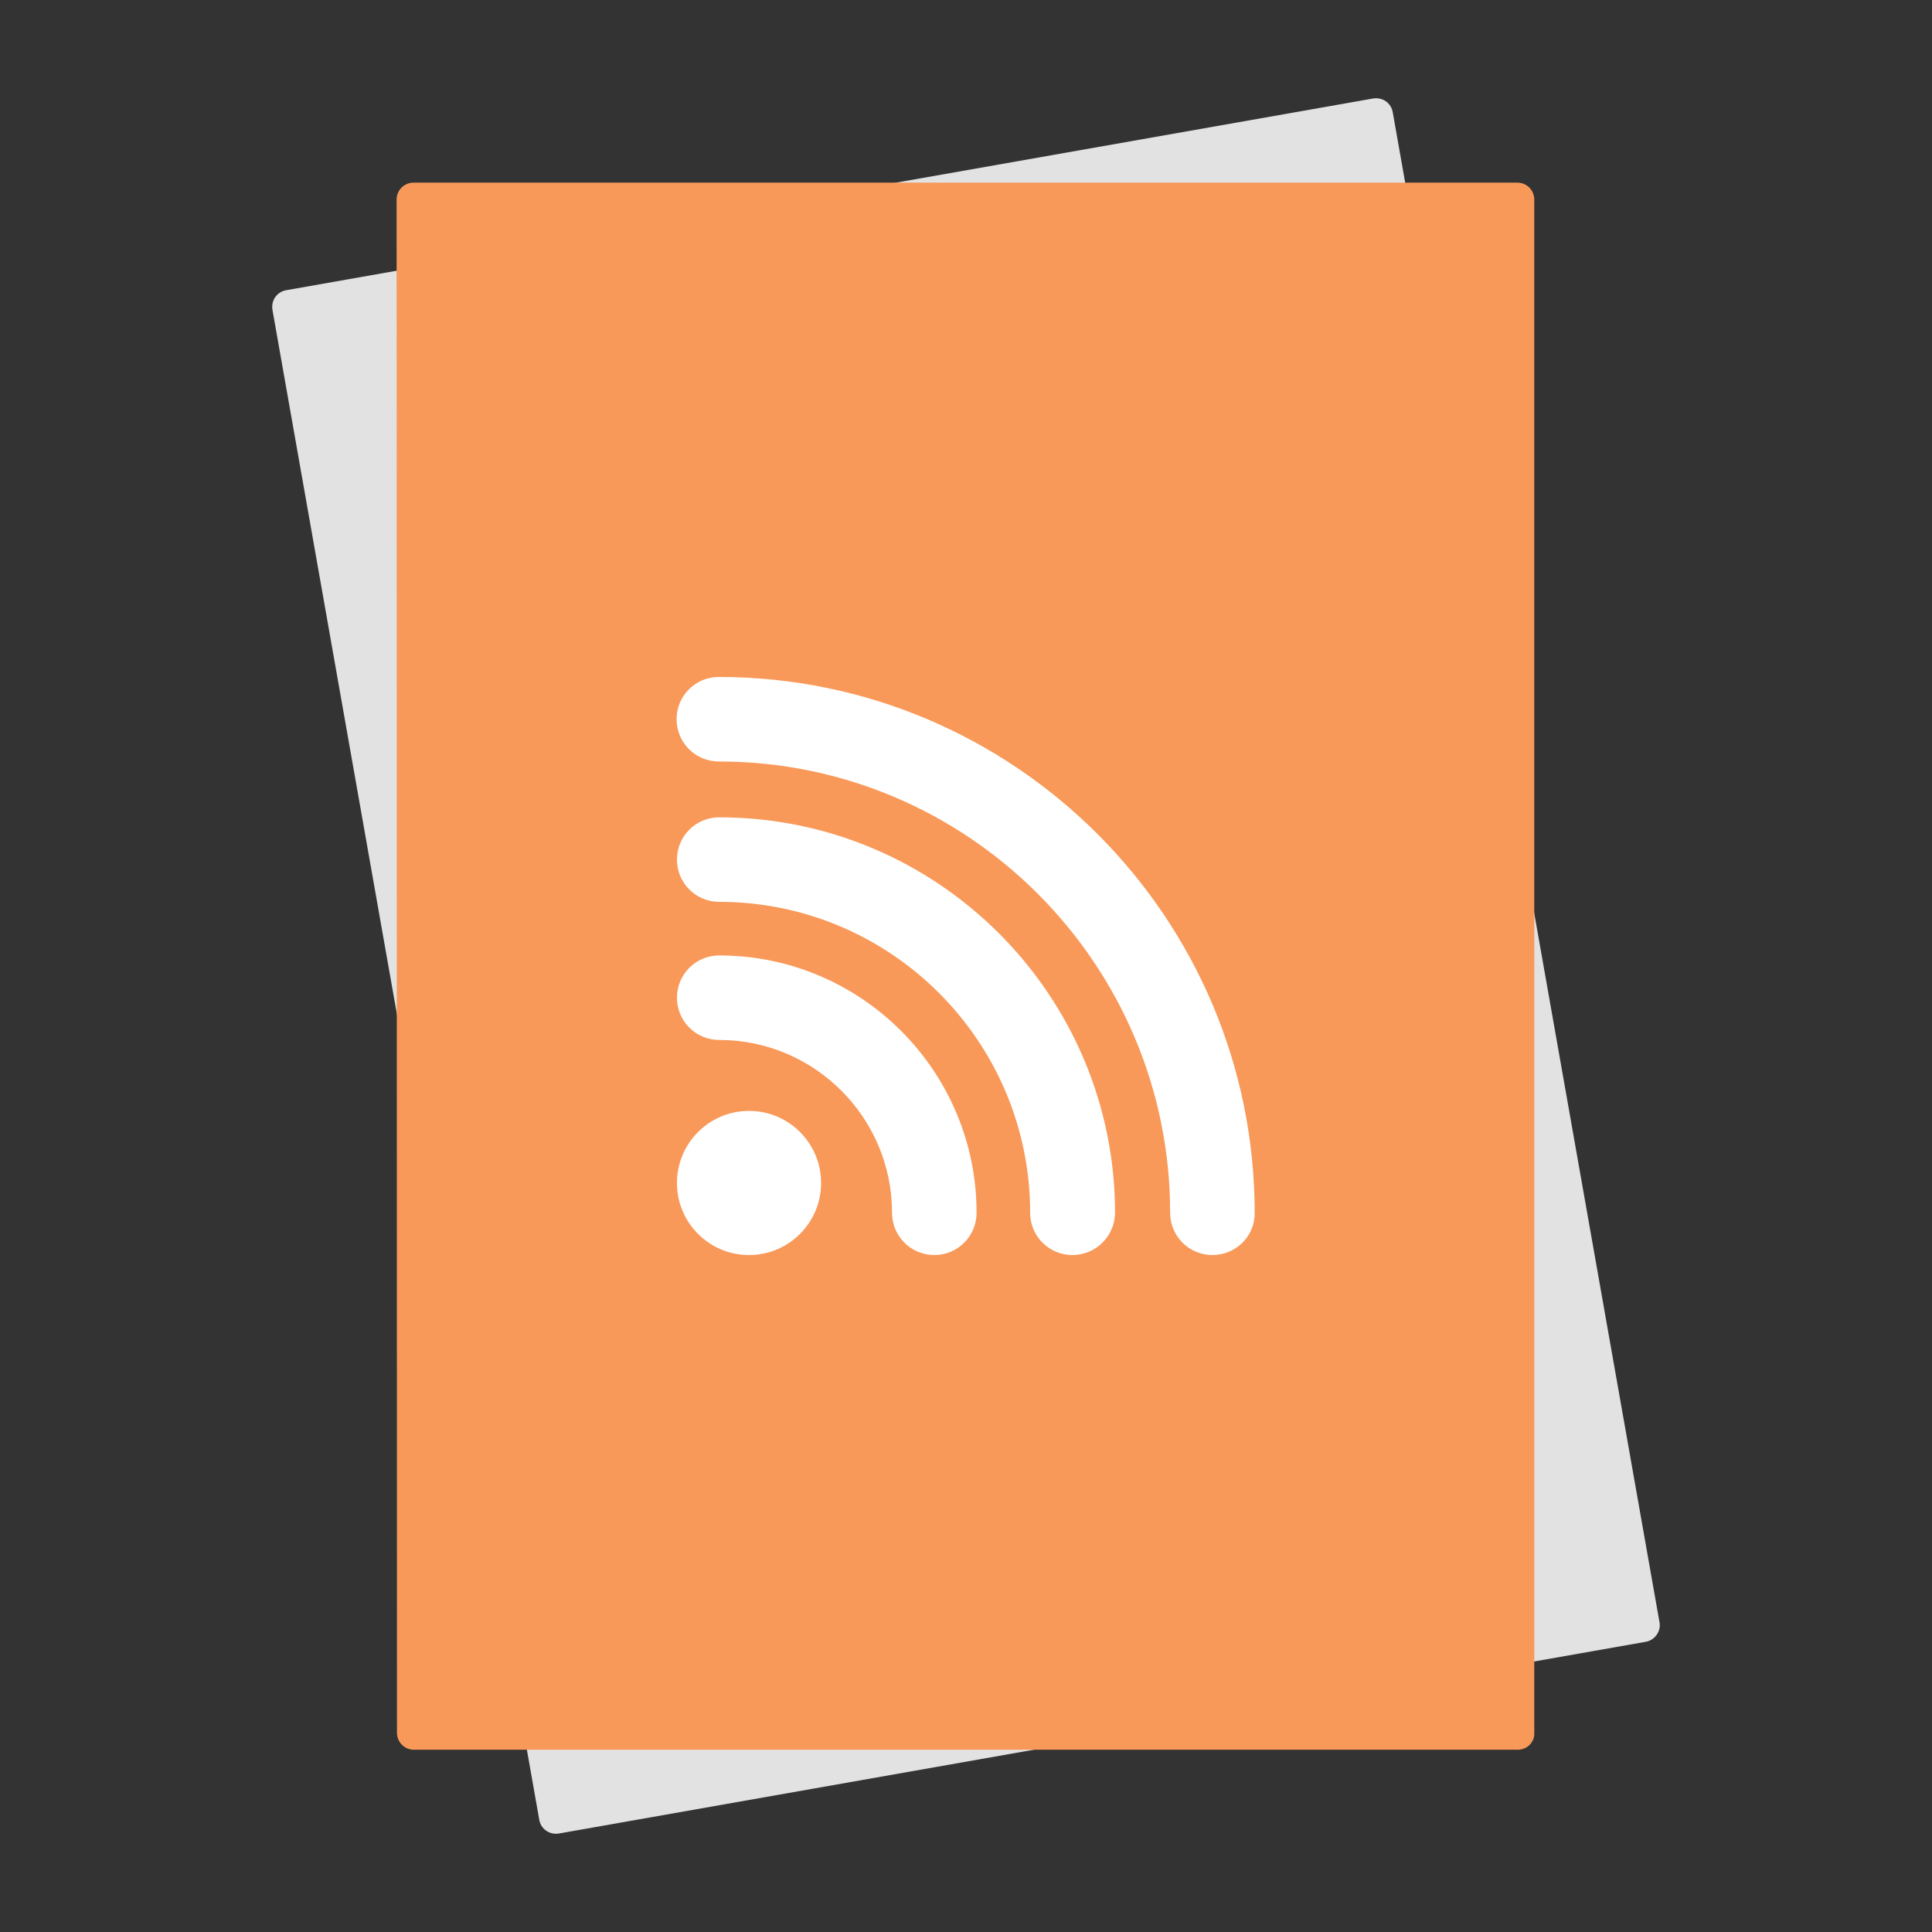 <?xml version="1.0" encoding="utf-8"?>
<!-- Generator: Adobe Illustrator 18.0.0, SVG Export Plug-In . SVG Version: 6.00 Build 0)  -->
<!DOCTYPE svg PUBLIC "-//W3C//DTD SVG 1.1//EN" "http://www.w3.org/Graphics/SVG/1.1/DTD/svg11.dtd">
<svg version="1.1" id="Layer_1" xmlns="http://www.w3.org/2000/svg" xmlns:xlink="http://www.w3.org/1999/xlink" x="0px" y="0px"
	 viewBox="0 0 512 512" enable-background="new 0 0 512 512" xml:space="preserve">
<rect x="0" y="0" width="512" height="512" fill="#333333" stroke="none"/>
<g>
	<path fill="#E2E2E2" d="M436.1,435.1l-288,50.8c-2.5,0.4-4.8-1.2-5.2-3.7L72.2,82.1c-0.4-2.5,1.2-4.8,3.7-5.2l288-50.8
		c2.5-0.4,4.8,1.2,5.2,3.7L439.8,430C440.2,432.4,438.5,434.7,436.1,435.1z"/>
	<path fill="#F89959" d="M402.2,463.7l-292.5,0c-2.5,0-4.5-2-4.5-4.5l-0.1-406.3c0-2.5,2-4.5,4.5-4.5l292.5,0c2.5,0,4.5,2,4.5,4.5
		l0,406.4C406.7,461.7,404.7,463.7,402.2,463.7z"/>
	<g>
		<g id="Layer_2_copy">
			<g>
				<path fill="#FFFFFF" d="M321.3,332.6c-6.2,0-11.2-5-11.2-11.2c0-65.9-53.6-119.6-119.6-119.6c-6.2,0-11.2-5-11.2-11.2
					c0-6.2,5-11.2,11.2-11.2c78.3,0,142,63.7,142,142C332.6,327.6,327.5,332.6,321.3,332.6z"/>
				<path fill="#FFFFFF" d="M284.2,332.6c-6.2,0-11.2-5-11.2-11.2c0-45.5-37-82.4-82.4-82.4c-6.2,0-11.2-5-11.2-11.2
					s5-11.2,11.2-11.2c57.8,0,104.9,47,104.9,104.9C295.4,327.6,290.4,332.6,284.2,332.6z"/>
				<path fill="#FFFFFF" d="M247.6,332.6c-6.2,0-11.2-5-11.2-11.2c0-25.2-20.5-45.8-45.8-45.8c-6.2,0-11.2-5-11.2-11.2
					s5-11.2,11.2-11.2c37.6,0,68.2,30.6,68.2,68.2C258.8,327.6,253.8,332.6,247.6,332.6z"/>
				<circle fill="#FFFFFF" cx="198.5" cy="313.5" r="19.1"/>
			</g>
		</g>
	</g>
</g>
</svg>
